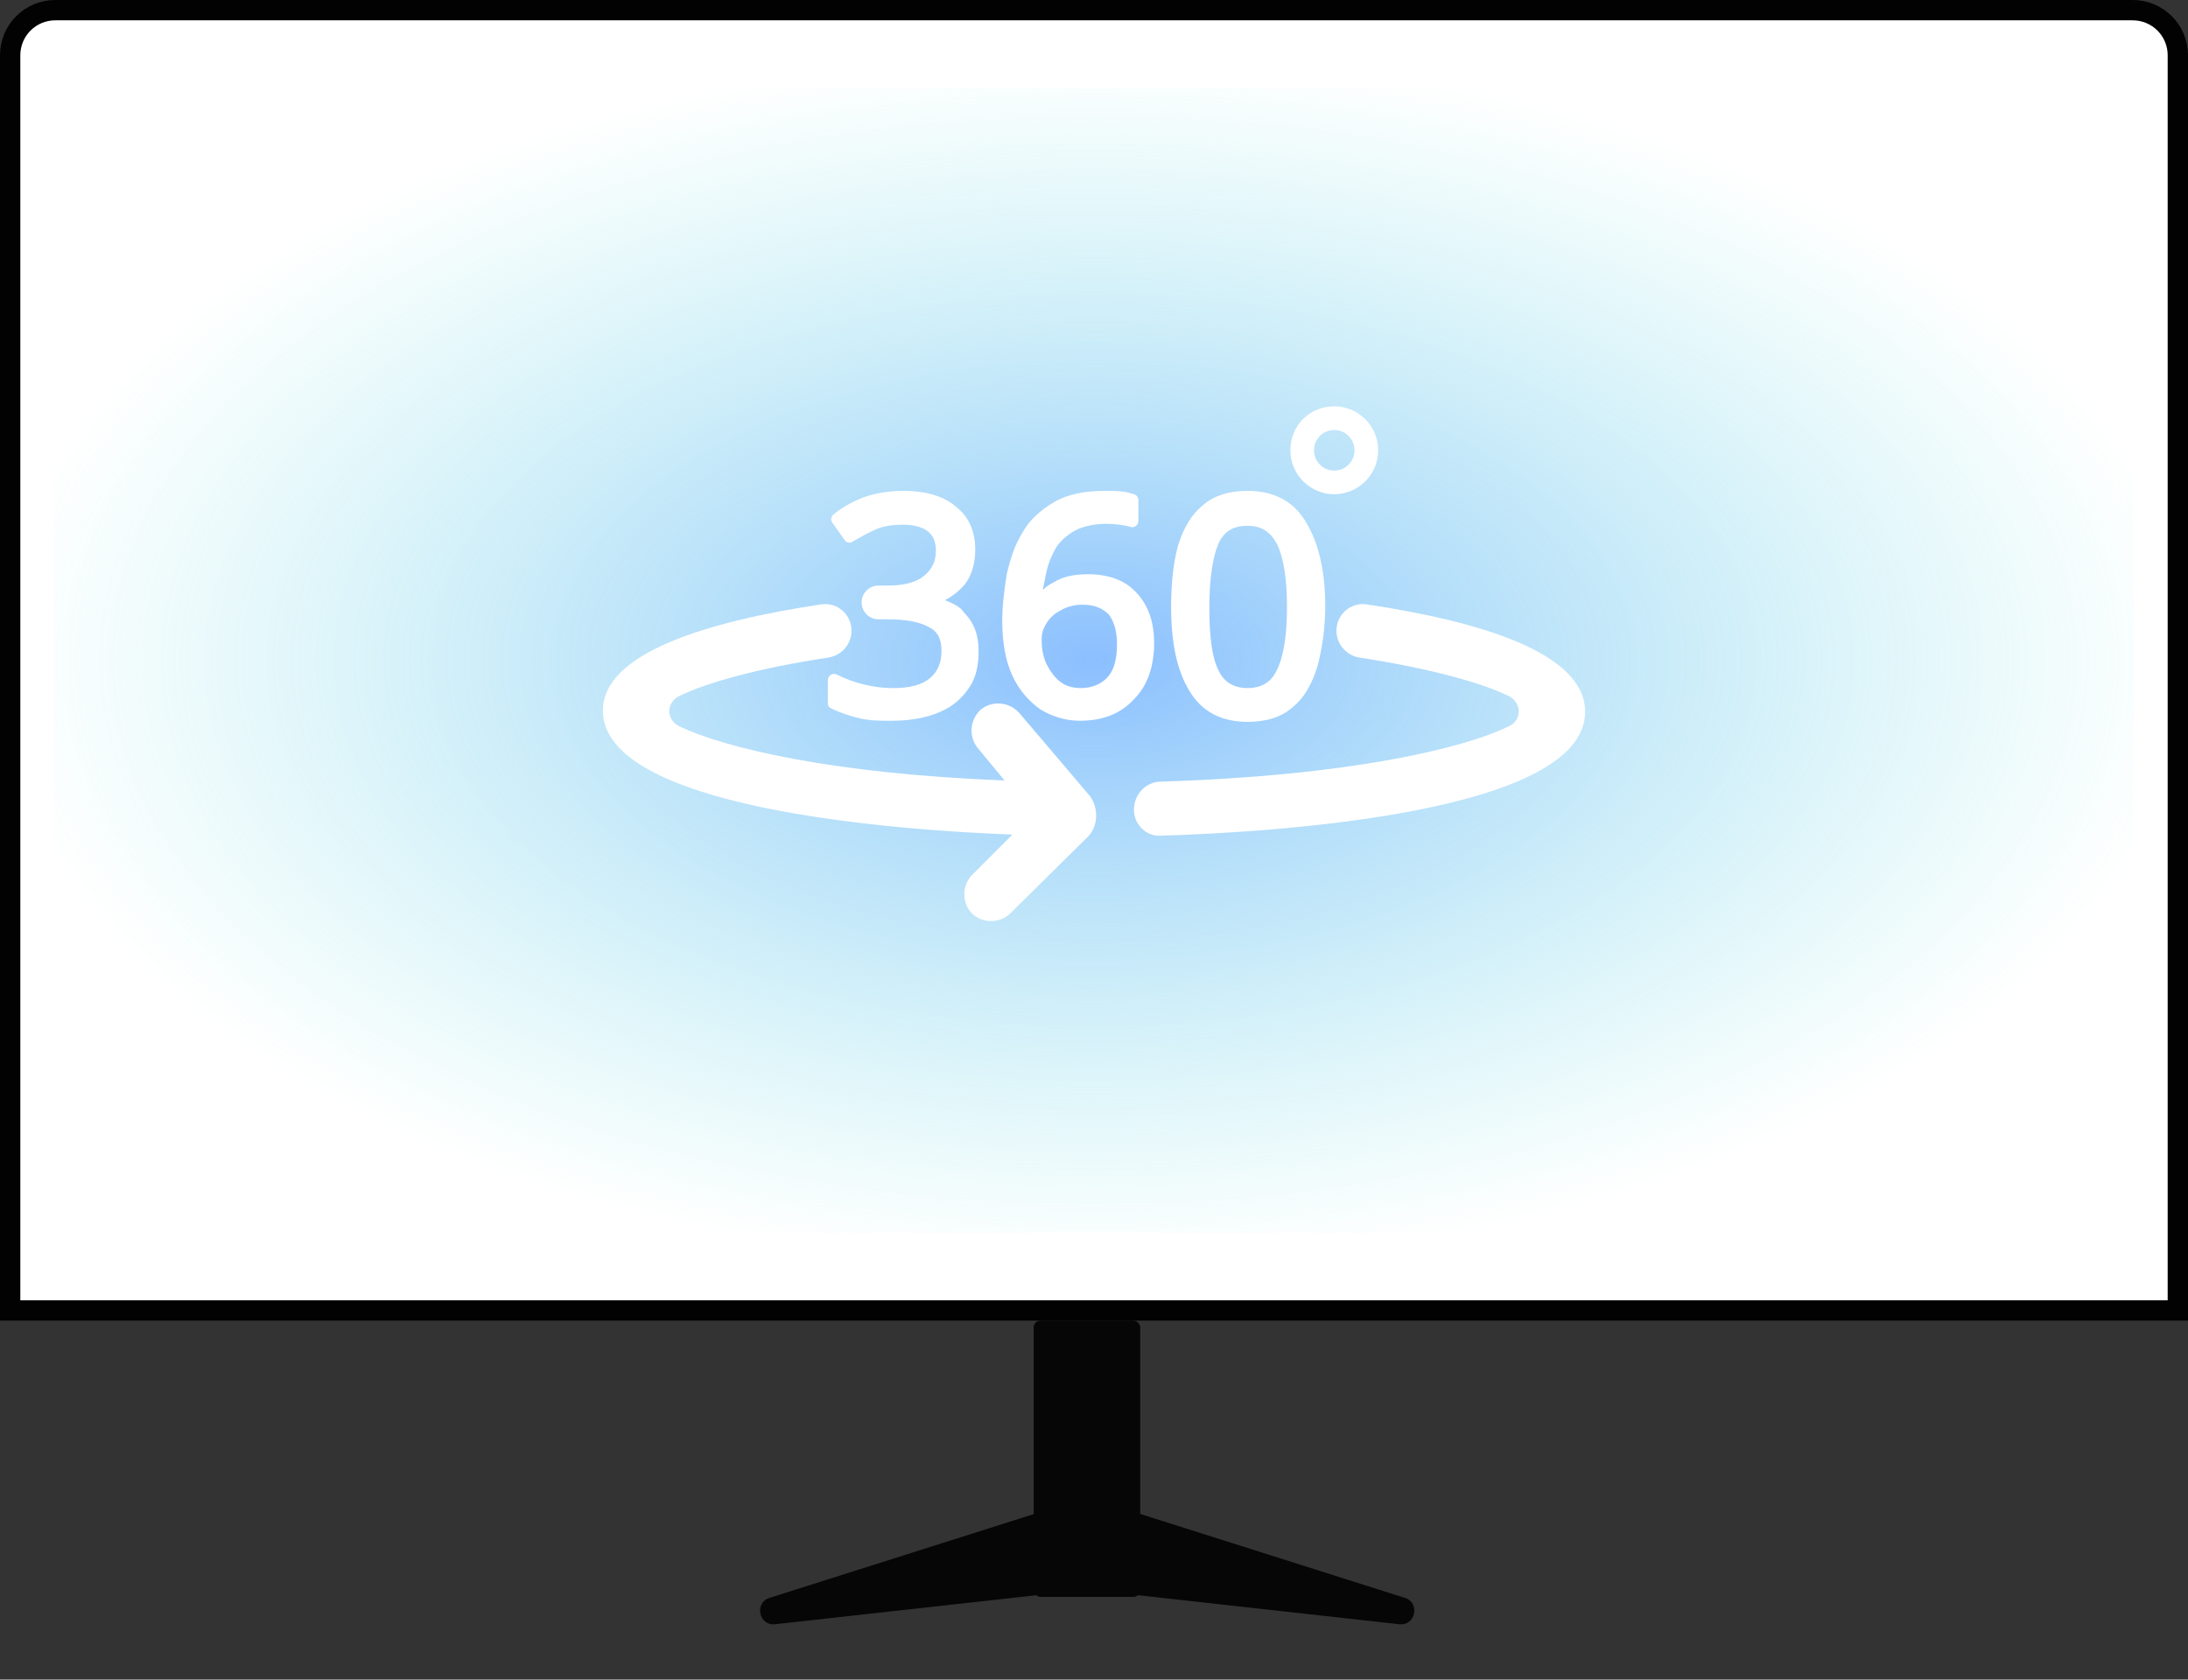 <svg width="323" height="248" viewBox="0 0 323 248" fill="none" xmlns="http://www.w3.org/2000/svg">
<rect x="0" y="0" width="323" height="248" fill="#333333" stroke="none"/>
<path d="M321.5 193.5H1.5V8.153C1.5 6.389 2.201 4.697 3.45 3.449C4.699 2.201 6.393 1.5 8.16 1.5H314.84C315.715 1.5 316.581 1.672 317.389 2.007C318.197 2.341 318.931 2.831 319.55 3.449C320.168 4.067 320.659 4.8 320.993 5.608C321.328 6.415 321.5 7.28 321.5 8.153V193.5Z" fill="white" stroke="#020202" stroke-width="3"/>
<rect x="8" y="13" width="307" height="169" rx="4" fill="url(#paint0_radial_394_4180)" fill-opacity="0.7"/>
<path d="M150.455 105.259C148.96 103.595 146.468 103.429 144.808 104.76C143.147 106.257 142.981 108.754 144.31 110.417L148.296 115.242C122.718 114.244 106.938 110.417 100.295 107.255C98.302 106.257 98.302 103.761 100.295 102.762C104.353 100.805 111.677 98.711 122.265 97.097C124.233 96.798 125.707 95.12 125.707 93.13C125.707 90.737 123.606 88.883 121.239 89.238C104.549 91.741 89 96.369 89 104.926C89 119.236 131.355 122.563 149.459 123.23L143.48 129.22C141.985 130.717 141.985 133.38 143.48 134.877C144.974 136.374 147.632 136.374 149.127 134.877L160.588 123.563C162.082 122.066 162.249 119.403 160.92 117.573C158.095 114.245 153.444 108.754 150.455 105.259Z" fill="white"/>
<path d="M201.764 89.239C199.396 88.883 197.292 90.739 197.292 93.133C197.292 95.123 198.764 96.8 200.73 97.103C211.203 98.716 218.651 100.808 222.705 102.762C224.698 103.761 224.698 106.423 222.705 107.255C215.895 110.583 198.787 114.577 171.381 115.409C169.222 115.409 167.395 117.239 167.395 119.569C167.395 121.732 169.222 123.563 171.381 123.396C187.991 122.896 234 120.068 234 105.092C234 96.384 218.453 91.744 201.764 89.239Z" fill="white"/>
<path d="M139.487 88.62C140.483 88.121 141.314 87.455 141.978 86.79C143.307 85.458 143.97 83.462 143.97 81.133C143.97 78.637 143.14 76.474 141.313 74.976C139.486 73.312 136.828 72.481 133.34 72.481C131.181 72.481 129.188 72.814 127.361 73.479C125.699 74.144 124.205 74.976 123.043 75.975C122.673 76.252 122.591 76.774 122.858 77.152L124.723 79.789C124.985 80.16 125.503 80.242 125.866 79.968C127.029 79.303 128.191 78.637 129.355 78.138C130.518 77.639 131.846 77.473 133.341 77.473C134.836 77.473 136.165 77.806 136.995 78.471C137.826 79.136 138.159 80.135 138.159 81.3C138.159 82.797 137.661 83.962 136.497 84.96C135.334 85.958 133.508 86.457 131.182 86.457H129.691C128.313 86.457 127.195 87.575 127.195 88.954C127.195 90.332 128.313 91.45 129.691 91.45H131.015C133.673 91.45 135.666 91.783 137.16 92.615C138.489 93.28 138.987 94.445 138.987 96.11C138.987 97.774 138.489 99.104 137.326 100.104C136.163 101.102 134.337 101.601 131.845 101.601C130.516 101.601 129.021 101.435 127.692 101.102C126.198 100.769 124.869 100.27 123.54 99.604C122.929 99.299 122.211 99.743 122.211 100.425V103.905C122.211 104.219 122.412 104.497 122.709 104.596C124.038 105.261 125.533 105.762 127.027 106.094C128.522 106.427 130.016 106.427 131.678 106.427C134.502 106.427 136.994 105.928 138.82 105.095C140.812 104.263 142.141 102.932 143.138 101.435C144.134 99.938 144.467 98.107 144.467 96.11C144.467 93.78 143.803 91.95 142.307 90.453C141.979 89.785 140.816 89.12 139.487 88.62L139.487 88.62Z" fill="white"/>
<path d="M160.578 84.793C158.585 84.793 156.924 85.126 155.595 85.958C154.931 86.291 154.432 86.623 153.934 87.123C154.099 86.291 154.266 85.459 154.432 84.628C154.764 83.13 155.262 81.965 155.926 80.801C156.59 79.803 157.588 78.971 158.75 78.305C160.411 77.473 162.736 77.14 165.228 77.473C165.875 77.56 166.391 77.639 166.889 77.806C167.472 77.973 168.052 77.536 168.052 76.93V73.829C168.052 73.427 167.779 73.077 167.388 72.979C166.89 72.813 166.32 72.636 165.43 72.551C164.689 72.48 163.901 72.48 163.236 72.48C160.08 72.48 157.589 72.979 155.595 74.144C153.602 75.31 151.941 76.807 150.944 78.637C149.781 80.468 149.117 82.631 148.619 84.794C148.286 86.957 147.955 89.287 147.955 91.616C147.955 94.944 148.453 97.606 149.45 99.77C150.446 101.933 151.941 103.596 153.602 104.762C155.264 105.76 157.256 106.426 159.416 106.426C162.738 106.426 165.396 105.428 167.388 103.264C169.381 101.268 170.378 98.439 170.378 94.945C170.378 91.617 169.381 89.12 167.554 87.29C165.893 85.624 163.567 84.792 160.578 84.792L160.578 84.793ZM164.896 95.11C164.896 97.439 164.398 99.103 163.402 100.102C162.405 101.1 161.077 101.599 159.582 101.599C158.253 101.599 157.257 101.266 156.426 100.601C155.595 99.936 154.931 98.937 154.433 97.938C153.935 96.773 153.769 95.609 153.769 94.444C153.769 93.611 153.935 92.946 154.433 92.114C154.931 91.282 155.596 90.617 156.593 90.118C157.423 89.619 158.585 89.285 159.749 89.285C161.576 89.285 162.738 89.785 163.735 90.783C164.564 91.948 164.896 93.445 164.896 95.11Z" fill="white"/>
<path d="M192.814 77.138C190.987 73.976 187.998 72.479 184.177 72.479C181.519 72.479 179.193 73.144 177.533 74.642C175.872 75.974 174.71 77.97 173.879 80.633C173.215 83.128 172.883 86.124 172.883 89.617C172.883 94.775 173.714 98.935 175.541 101.931C177.368 105.092 180.357 106.59 184.178 106.59C186.836 106.59 189.161 105.925 190.821 104.426C192.483 103.095 193.645 101.099 194.475 98.436C195.139 95.941 195.639 92.945 195.639 89.451C195.637 84.292 194.641 80.132 192.814 77.138ZM189.99 89.618C189.99 93.777 189.492 96.939 188.496 98.935C187.665 100.766 186.171 101.598 184.178 101.598C182.185 101.598 180.689 100.766 179.859 98.935C178.863 96.939 178.53 93.777 178.53 89.618C178.53 85.458 179.029 82.296 179.859 80.3C180.69 78.469 182.019 77.637 184.178 77.637C186.17 77.637 187.499 78.469 188.496 80.3C189.491 82.296 189.99 85.458 189.99 89.618Z" fill="white"/>
<path d="M196.968 72.979C193.479 72.979 190.49 70.15 190.49 66.489C190.49 62.829 193.314 60 196.968 60C200.457 60 203.446 62.828 203.446 66.489C203.446 70.15 200.455 72.979 196.968 72.979ZM196.968 63.494C195.307 63.494 193.979 64.825 193.979 66.488C193.979 68.153 195.308 69.483 196.968 69.483C198.629 69.483 199.957 68.151 199.957 66.488C199.957 64.825 198.628 63.494 196.968 63.494Z" fill="white"/>
<rect x="152.592" y="195" width="15.733" height="40.787" rx="1" fill="#060606"/>
<path d="M114.435 239.83C112.033 240.097 111.302 236.667 113.605 235.937L153.179 223.386L155.707 235.245L114.435 239.83Z" fill="#060606"/>
<path d="M207.394 235.936C209.698 236.667 208.966 240.096 206.564 239.829L165.292 235.245L167.82 223.386L207.394 235.936Z" fill="#060606"/>
<defs>
<radialGradient id="paint0_radial_394_4180" cx="0" cy="0" r="1" gradientUnits="userSpaceOnUse" gradientTransform="translate(161.5 97.5) rotate(90) scale(89.727 162.995)">
<stop stop-color="#5AA3FF"/>
<stop offset="1" stop-color="#6BE5DE" stop-opacity="0"/>
</radialGradient>
</defs>
</svg>
